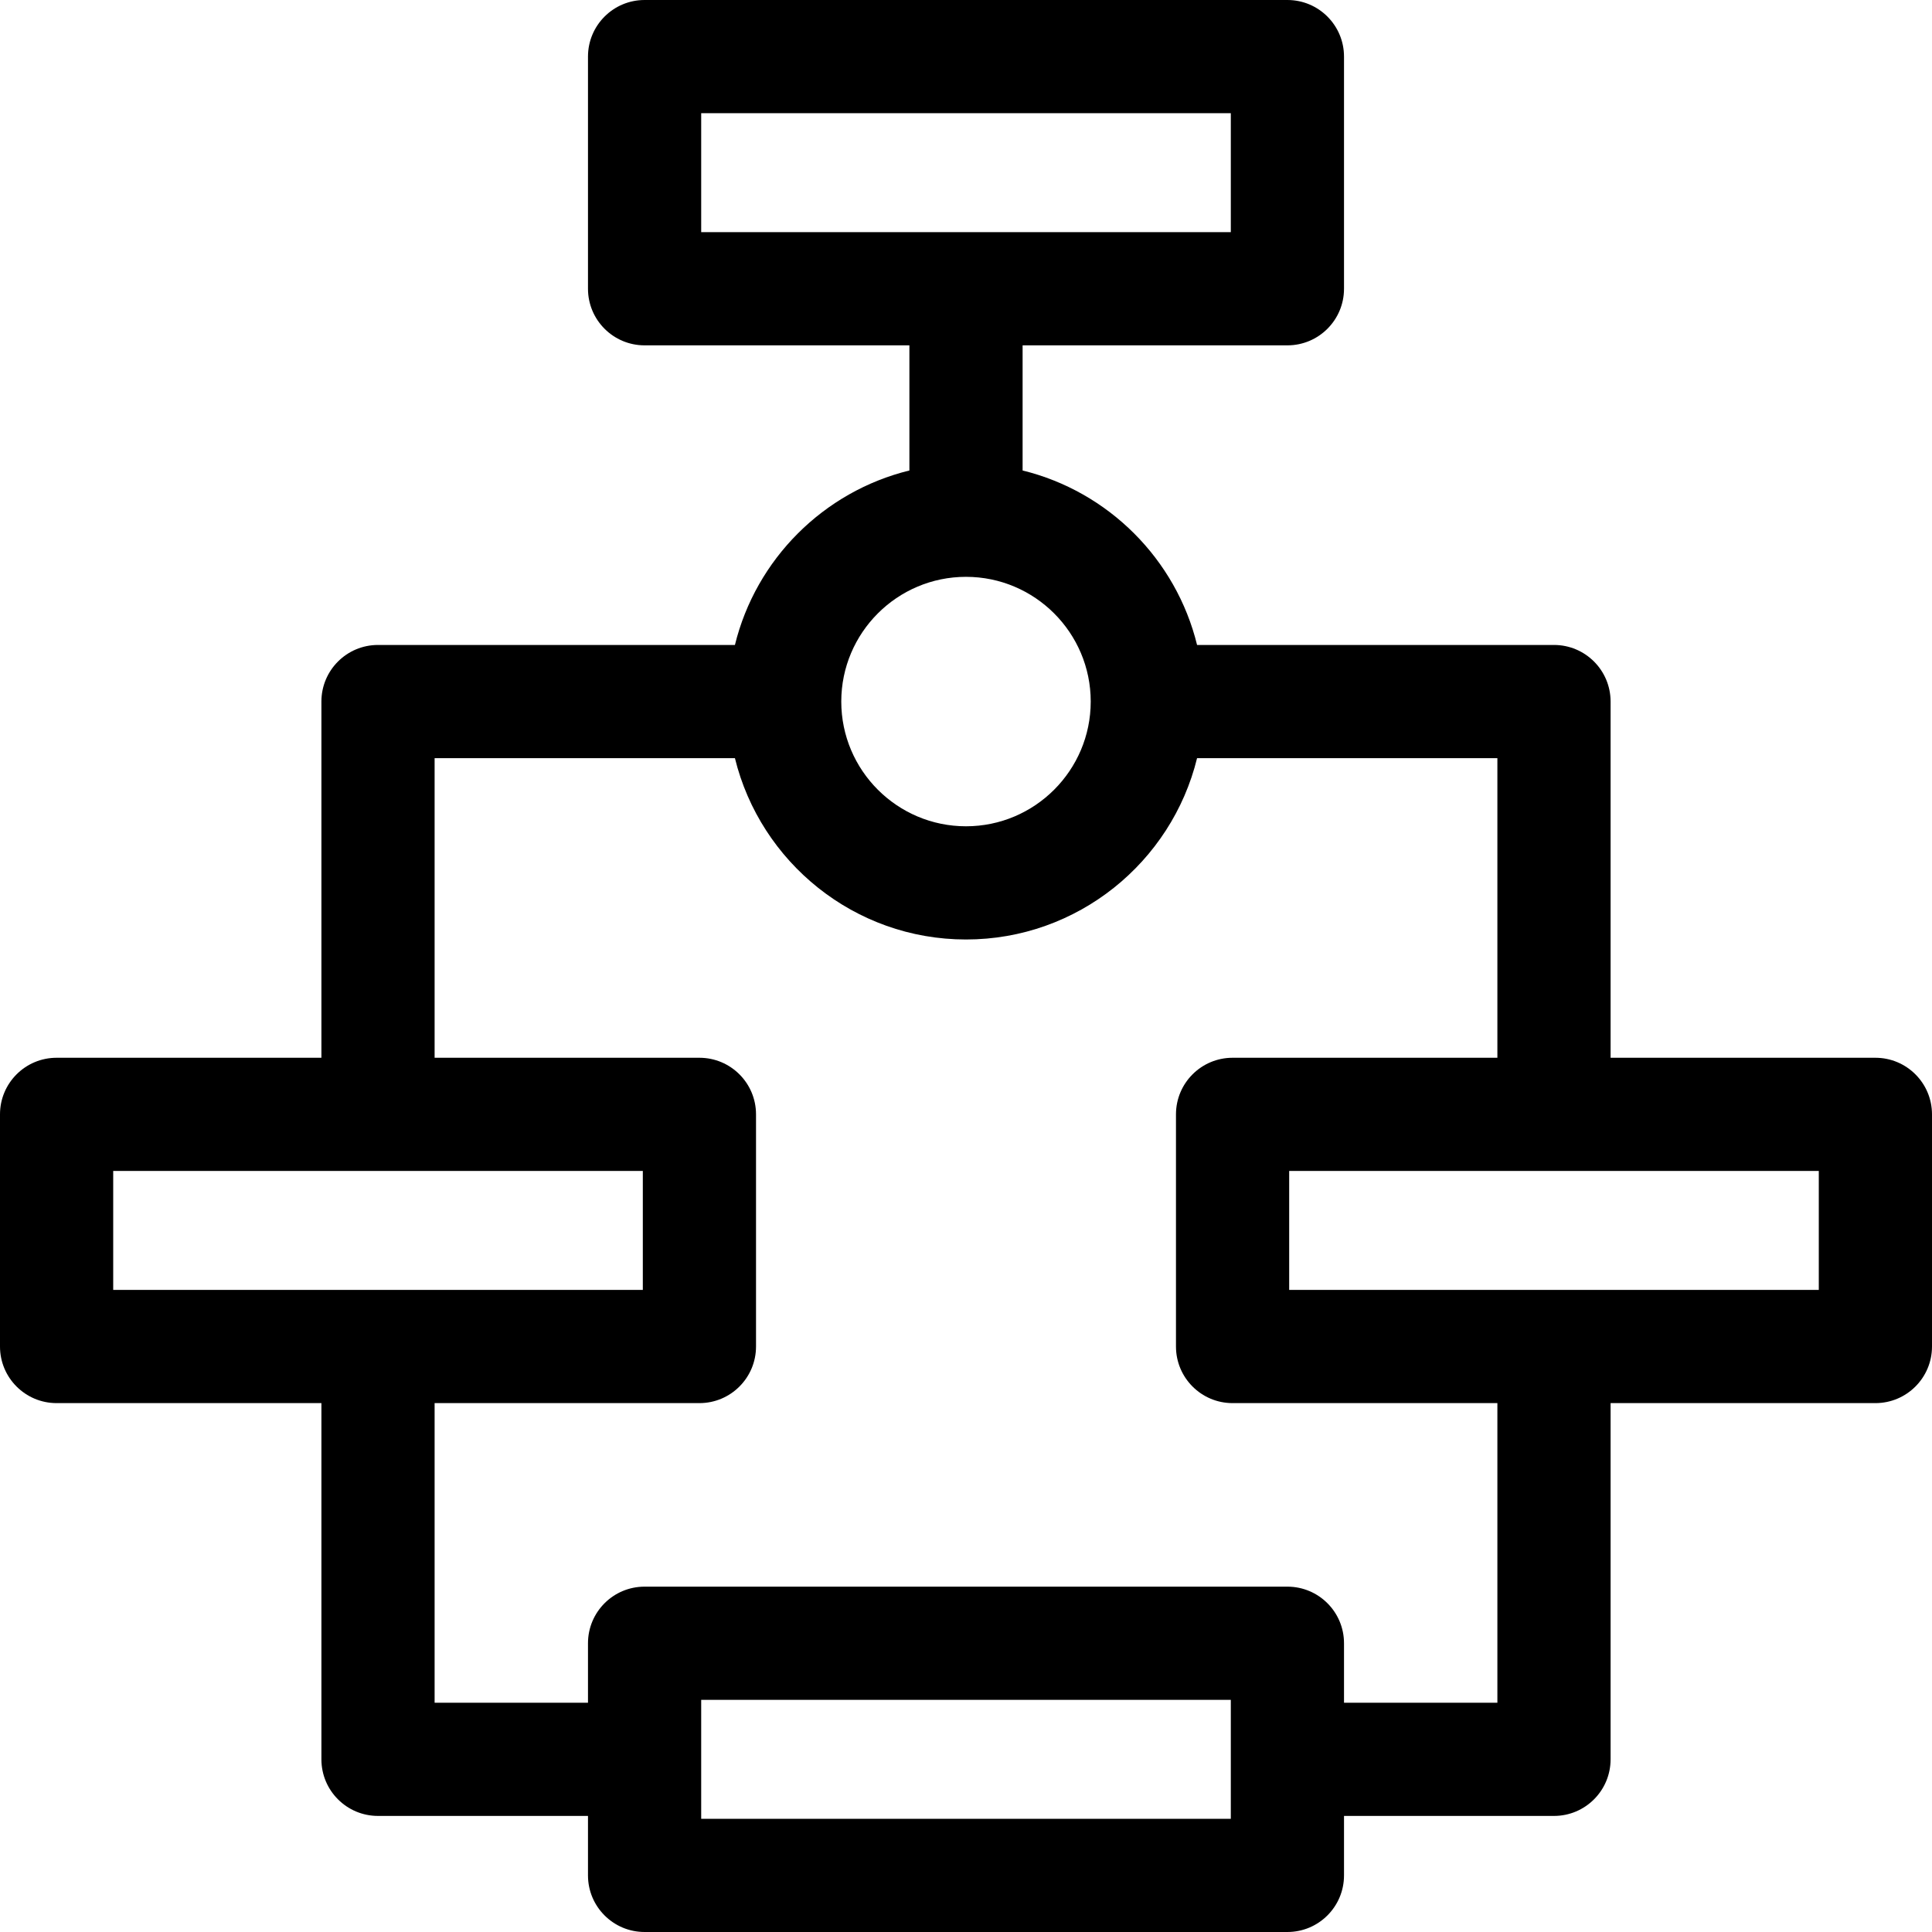 <svg id="Capa_1" enable-background="new 0 0 512 512" height="512" viewBox="0 0 512 512" width="512" xmlns="http://www.w3.org/2000/svg"><path d="m497 280.319h-70.177v-94.399c0-8.284-6.716-15-15-15h-94.587c-5.571-22.737-23.499-40.665-46.236-46.236v-33.163h70.177c8.284 0 15-6.716 15-15v-61.521c0-8.284-6.716-15-15-15h-170.354c-8.284 0-15 6.716-15 15v61.521c0 8.284 6.716 15 15 15h70.177v33.163c-22.737 5.571-40.665 23.499-46.236 46.236h-94.587c-8.284 0-15 6.716-15 15v94.399h-70.177c-8.284 0-15 6.716-15 15v61.521c0 8.284 6.716 15 15 15h70.177v94.399c0 8.284 6.716 15 15 15h55.646v15.761c0 8.284 6.716 15 15 15h170.354c8.284 0 15-6.716 15-15v-15.76h55.646c8.284 0 15-6.716 15-15v-94.4h70.177c8.284 0 15-6.716 15-15v-61.521c0-8.284-6.716-15-15-15zm-311.177-250.319h140.354v31.521h-140.354zm70.177 122.867c18.221 0 33.046 14.821 33.053 33.04 0 .004-.001.009-.001.013s.001.009.001.013c-.007 18.22-14.832 33.041-33.053 33.041-18.226 0-33.054-14.828-33.054-33.054s14.828-33.053 33.054-33.053zm-226 157.452h140.354v31.521h-140.354zm296.177 171.681h-140.354v-31.521h140.354zm70.646-30.76h-40.646v-15.761c0-8.284-6.716-15-15-15h-170.354c-8.284 0-15 6.716-15 15v15.761h-40.646v-79.4h70.177c8.284 0 15-6.716 15-15v-61.521c0-8.284-6.716-15-15-15h-70.177v-79.399h79.587c6.75 27.548 31.638 48.054 61.236 48.054s54.486-20.506 61.236-48.054h79.587v79.399h-70.177c-8.284 0-15 6.716-15 15v61.521c0 8.284 6.716 15 15 15h70.177zm85.177-109.4h-140.354v-31.521h140.354z"/></svg>